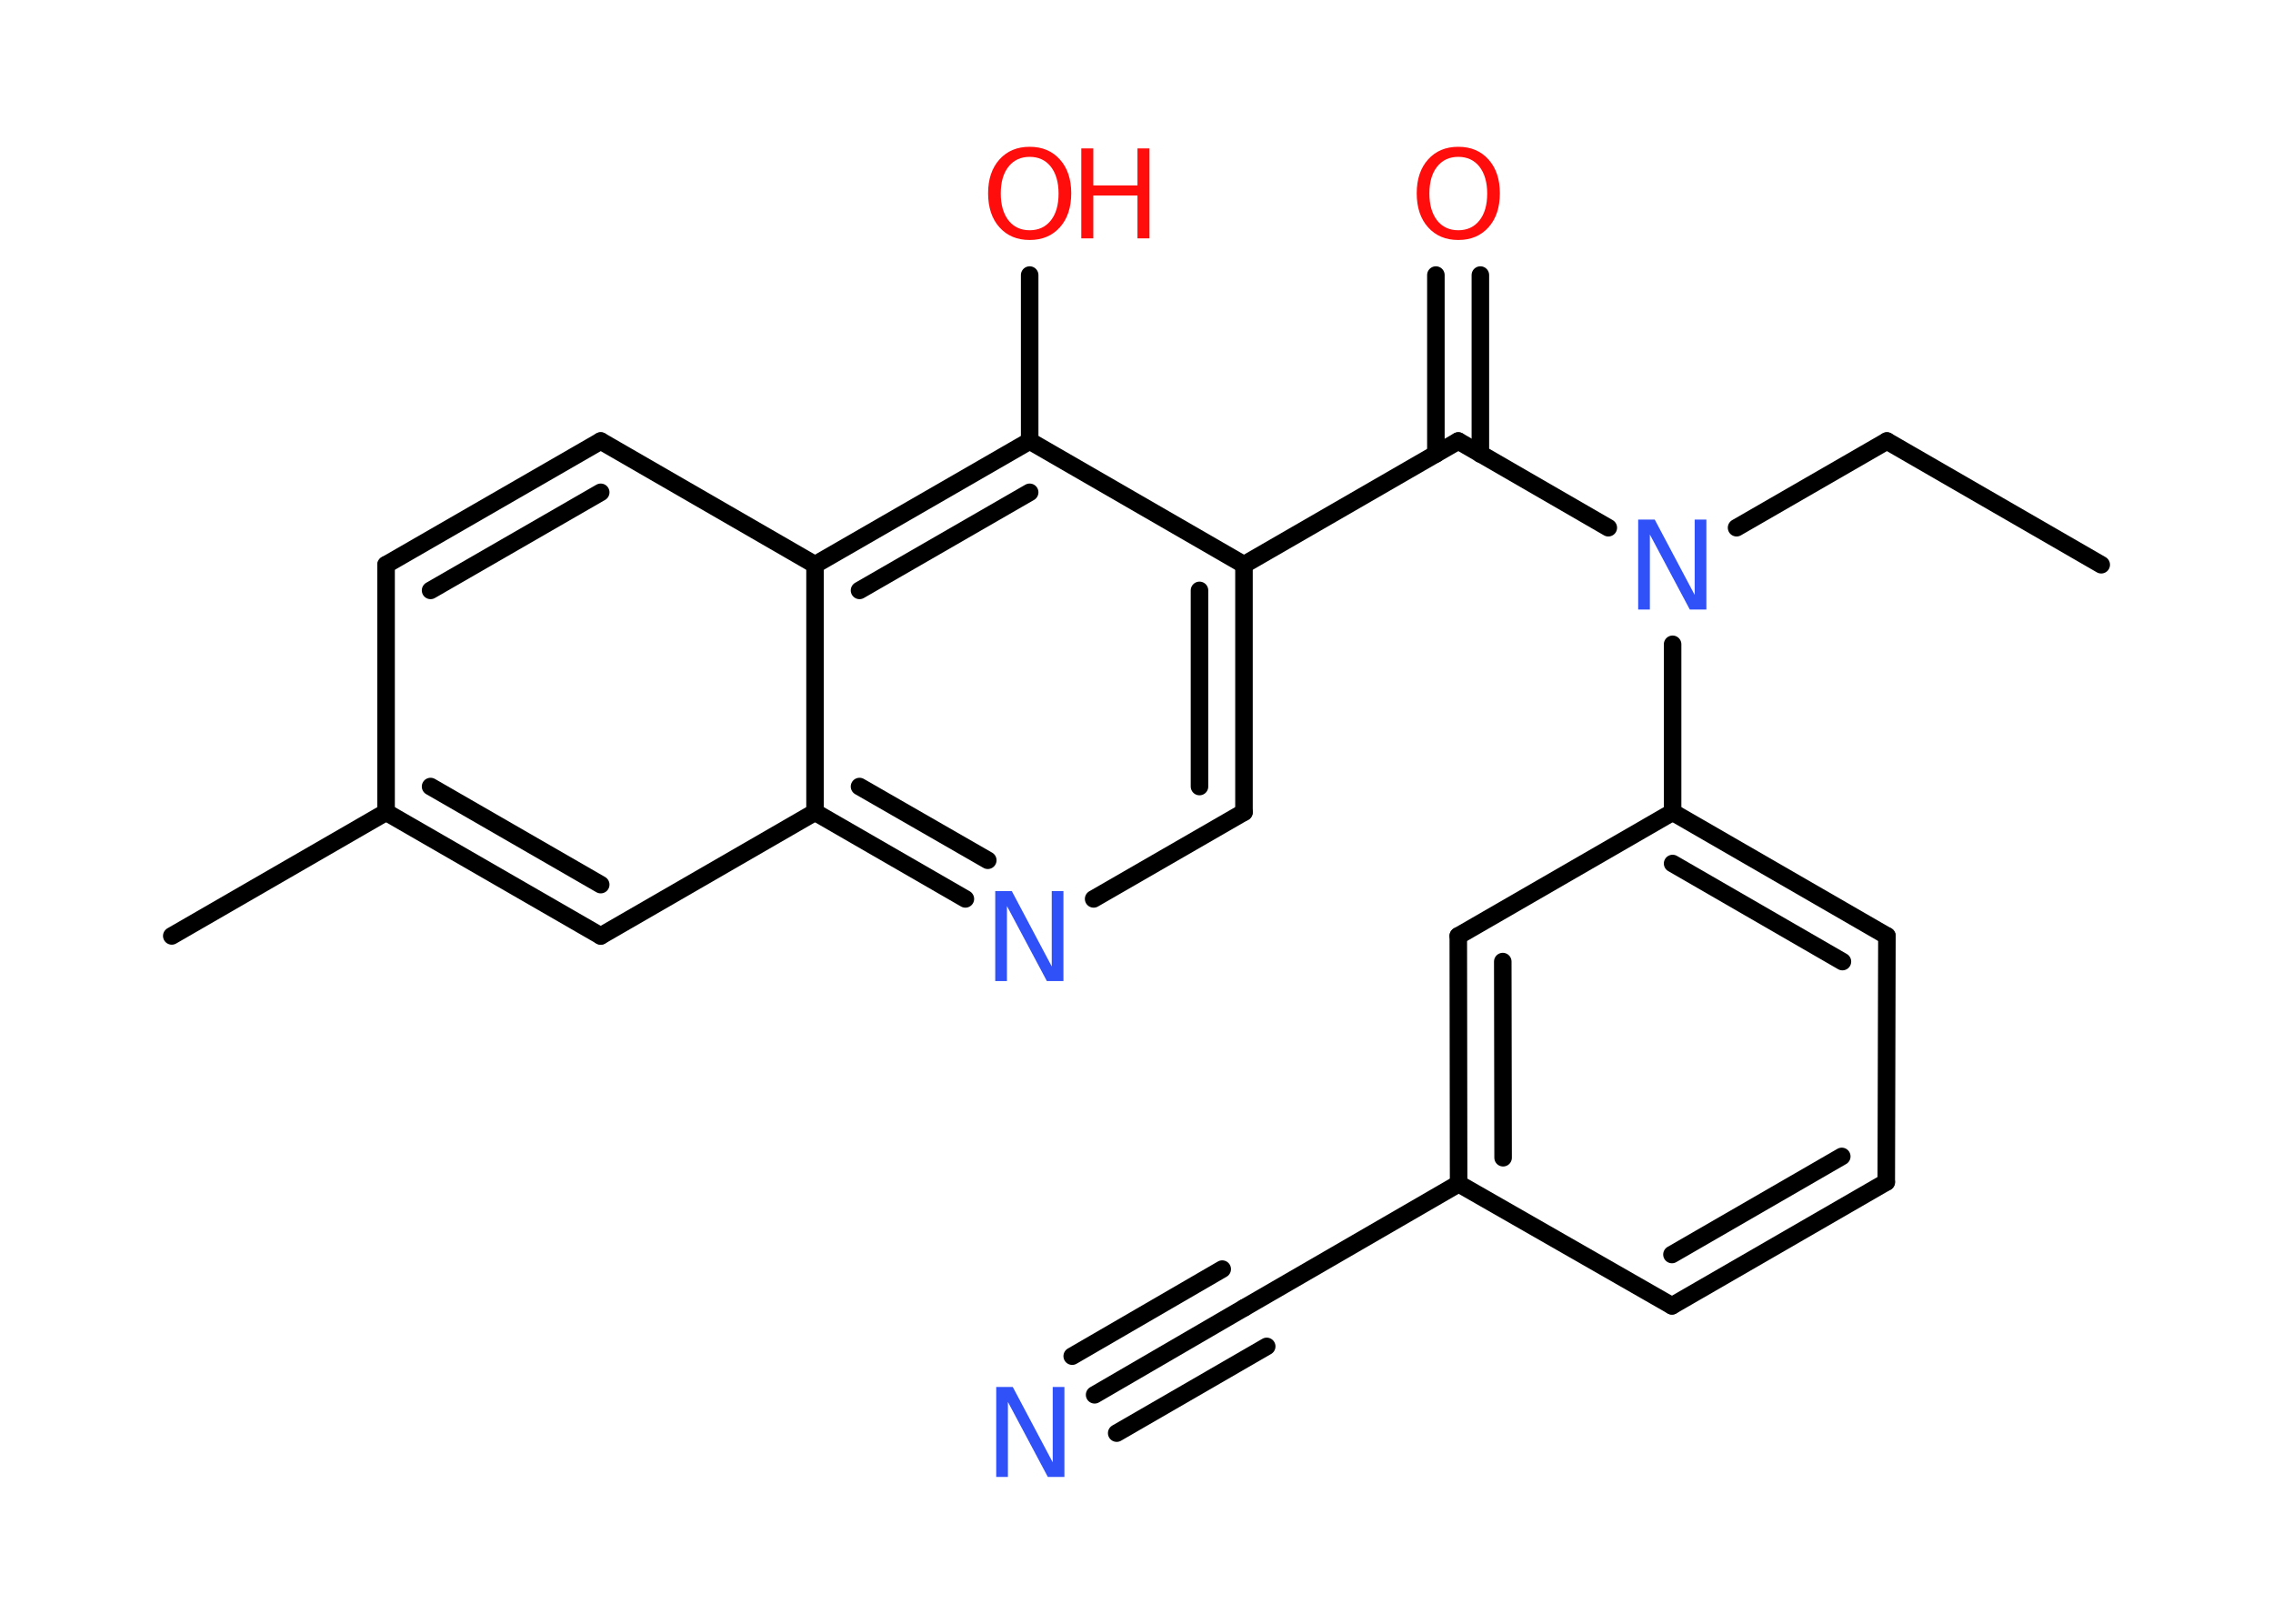 <?xml version='1.0' encoding='UTF-8'?>
<!DOCTYPE svg PUBLIC "-//W3C//DTD SVG 1.1//EN" "http://www.w3.org/Graphics/SVG/1.1/DTD/svg11.dtd">
<svg version='1.2' xmlns='http://www.w3.org/2000/svg' xmlns:xlink='http://www.w3.org/1999/xlink' width='70.0mm' height='50.0mm' viewBox='0 0 70.0 50.0'>
  <desc>Generated by the Chemistry Development Kit (http://github.com/cdk)</desc>
  <g stroke-linecap='round' stroke-linejoin='round' stroke='#000000' stroke-width='.54' fill='#FF0D0D'>
    <rect x='.0' y='.0' width='70.0' height='50.0' fill='#FFFFFF' stroke='none'/>
    <g id='mol1' class='mol'>
      <line id='mol1bnd1' class='bond' x1='64.71' y1='17.39' x2='58.11' y2='13.58'/>
      <line id='mol1bnd2' class='bond' x1='58.11' y1='13.58' x2='53.48' y2='16.25'/>
      <line id='mol1bnd3' class='bond' x1='49.53' y1='16.25' x2='44.91' y2='13.58'/>
      <g id='mol1bnd4' class='bond'>
        <line x1='44.22' y1='13.98' x2='44.22' y2='8.47'/>
        <line x1='45.59' y1='13.98' x2='45.59' y2='8.47'/>
      </g>
      <line id='mol1bnd5' class='bond' x1='44.91' y1='13.58' x2='38.31' y2='17.39'/>
      <g id='mol1bnd6' class='bond'>
        <line x1='38.31' y1='25.01' x2='38.31' y2='17.39'/>
        <line x1='36.94' y1='24.22' x2='36.94' y2='18.18'/>
      </g>
      <line id='mol1bnd7' class='bond' x1='38.31' y1='25.01' x2='33.68' y2='27.68'/>
      <g id='mol1bnd8' class='bond'>
        <line x1='25.1' y1='25.01' x2='29.73' y2='27.68'/>
        <line x1='26.47' y1='24.22' x2='30.42' y2='26.49'/>
      </g>
      <line id='mol1bnd9' class='bond' x1='25.1' y1='25.01' x2='18.5' y2='28.82'/>
      <g id='mol1bnd10' class='bond'>
        <line x1='11.89' y1='25.01' x2='18.5' y2='28.82'/>
        <line x1='13.26' y1='24.22' x2='18.5' y2='27.24'/>
      </g>
      <line id='mol1bnd11' class='bond' x1='11.89' y1='25.01' x2='5.29' y2='28.82'/>
      <line id='mol1bnd12' class='bond' x1='11.89' y1='25.01' x2='11.89' y2='17.39'/>
      <g id='mol1bnd13' class='bond'>
        <line x1='18.5' y1='13.58' x2='11.89' y2='17.39'/>
        <line x1='18.5' y1='15.16' x2='13.26' y2='18.18'/>
      </g>
      <line id='mol1bnd14' class='bond' x1='18.5' y1='13.58' x2='25.1' y2='17.39'/>
      <line id='mol1bnd15' class='bond' x1='25.1' y1='25.01' x2='25.1' y2='17.39'/>
      <g id='mol1bnd16' class='bond'>
        <line x1='31.71' y1='13.58' x2='25.1' y2='17.39'/>
        <line x1='31.71' y1='15.16' x2='26.47' y2='18.18'/>
      </g>
      <line id='mol1bnd17' class='bond' x1='38.31' y1='17.39' x2='31.71' y2='13.58'/>
      <line id='mol1bnd18' class='bond' x1='31.71' y1='13.58' x2='31.71' y2='8.47'/>
      <line id='mol1bnd19' class='bond' x1='51.51' y1='19.84' x2='51.51' y2='25.01'/>
      <g id='mol1bnd20' class='bond'>
        <line x1='58.11' y1='28.82' x2='51.51' y2='25.01'/>
        <line x1='56.74' y1='29.61' x2='51.51' y2='26.59'/>
      </g>
      <line id='mol1bnd21' class='bond' x1='58.11' y1='28.82' x2='58.09' y2='36.4'/>
      <g id='mol1bnd22' class='bond'>
        <line x1='51.49' y1='40.21' x2='58.09' y2='36.4'/>
        <line x1='51.49' y1='38.63' x2='56.72' y2='35.61'/>
      </g>
      <line id='mol1bnd23' class='bond' x1='51.49' y1='40.21' x2='44.92' y2='36.45'/>
      <line id='mol1bnd24' class='bond' x1='44.92' y1='36.45' x2='38.32' y2='40.27'/>
      <g id='mol1bnd25' class='bond'>
        <line x1='38.32' y1='40.27' x2='33.71' y2='42.95'/>
        <line x1='39.01' y1='41.46' x2='34.39' y2='44.13'/>
        <line x1='37.64' y1='39.08' x2='33.02' y2='41.76'/>
      </g>
      <g id='mol1bnd26' class='bond'>
        <line x1='44.91' y1='28.82' x2='44.92' y2='36.45'/>
        <line x1='46.28' y1='29.61' x2='46.29' y2='35.65'/>
      </g>
      <line id='mol1bnd27' class='bond' x1='51.51' y1='25.01' x2='44.91' y2='28.82'/>
      <path id='mol1atm3' class='atom' d='M50.46 16.0h.5l1.23 2.32v-2.32h.36v2.77h-.51l-1.23 -2.31v2.31h-.36v-2.77z' stroke='none' fill='#3050F8'/>
      <path id='mol1atm5' class='atom' d='M44.91 4.83q-.41 .0 -.65 .3q-.24 .3 -.24 .83q.0 .52 .24 .83q.24 .3 .65 .3q.41 .0 .65 -.3q.24 -.3 .24 -.83q.0 -.52 -.24 -.83q-.24 -.3 -.65 -.3zM44.91 4.52q.58 .0 .93 .39q.35 .39 .35 1.04q.0 .66 -.35 1.05q-.35 .39 -.93 .39q-.58 .0 -.93 -.39q-.35 -.39 -.35 -1.05q.0 -.65 .35 -1.04q.35 -.39 .93 -.39z' stroke='none'/>
      <path id='mol1atm8' class='atom' d='M30.66 27.44h.5l1.23 2.32v-2.32h.36v2.77h-.51l-1.23 -2.31v2.31h-.36v-2.77z' stroke='none' fill='#3050F8'/>
      <g id='mol1atm17' class='atom'>
        <path d='M31.71 4.83q-.41 .0 -.65 .3q-.24 .3 -.24 .83q.0 .52 .24 .83q.24 .3 .65 .3q.41 .0 .65 -.3q.24 -.3 .24 -.83q.0 -.52 -.24 -.83q-.24 -.3 -.65 -.3zM31.71 4.52q.58 .0 .93 .39q.35 .39 .35 1.04q.0 .66 -.35 1.05q-.35 .39 -.93 .39q-.58 .0 -.93 -.39q-.35 -.39 -.35 -1.05q.0 -.65 .35 -1.04q.35 -.39 .93 -.39z' stroke='none'/>
        <path d='M33.3 4.57h.37v1.14h1.36v-1.14h.37v2.77h-.37v-1.32h-1.36v1.32h-.37v-2.77z' stroke='none'/>
      </g>
      <path id='mol1atm24' class='atom' d='M30.69 42.71h.5l1.23 2.32v-2.32h.36v2.77h-.51l-1.23 -2.31v2.31h-.36v-2.77z' stroke='none' fill='#3050F8'/>
    </g>
  </g>
</svg>
